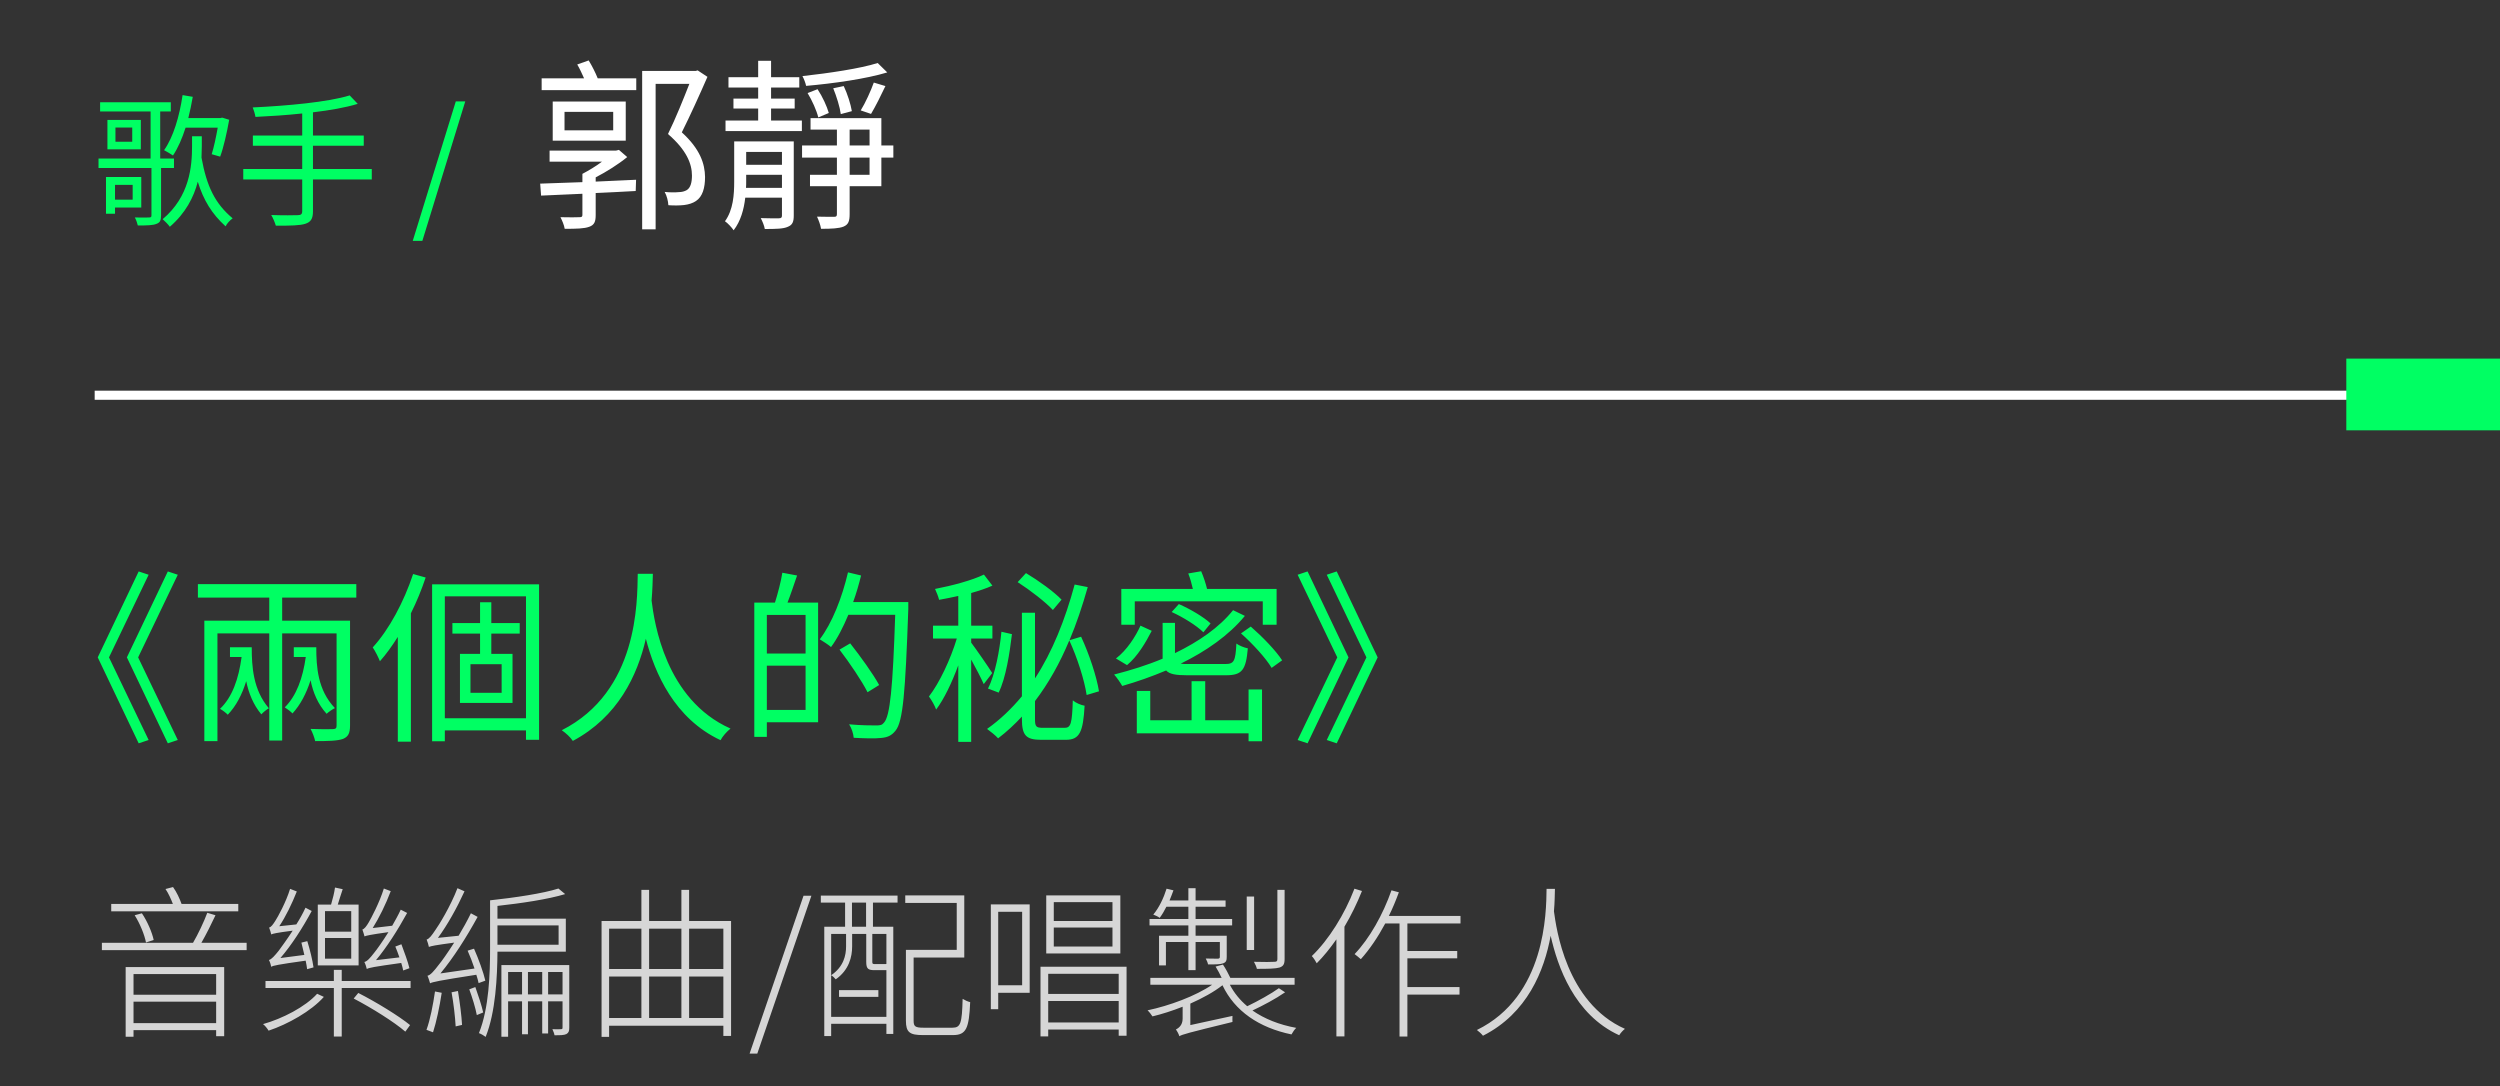 <svg width="244" height="106" viewBox="0 0 244 106" fill="none" xmlns="http://www.w3.org/2000/svg">
<rect x="0" y="0" width="244" height="106" fill="#333333" stroke="none"/>
<path d="M21.25 12.46C21.082 13.398 20.872 14.392 20.662 15.05L21.488 15.288C21.824 14.392 22.146 12.936 22.37 11.69L21.684 11.48L21.516 11.522H18.38C18.548 10.864 18.688 10.164 18.814 9.45L17.82 9.282C17.512 11.354 16.924 13.37 16.014 14.658C16.252 14.784 16.686 15.036 16.882 15.176C17.372 14.448 17.778 13.51 18.114 12.46H21.25ZM12.948 18.046V19.488H11.226V18.046H12.948ZM13.788 20.258V17.276H10.344V20.86H11.226V20.258H13.788ZM16.98 16.394V15.47H15.636V10.878H16.672V9.982H9.77V10.878H14.698V15.47H9.616V16.394H14.782V21.014C14.782 21.168 14.74 21.224 14.558 21.224C14.376 21.238 13.788 21.238 13.158 21.224C13.284 21.448 13.396 21.77 13.452 22.008C14.334 22.008 14.908 21.994 15.258 21.854C15.608 21.728 15.72 21.532 15.72 21.028V16.394H16.98ZM12.906 13.832H11.268V12.446H12.906V13.832ZM10.484 11.704V14.574H13.746V11.704H10.484ZM19.696 13.3H18.744V14.252C18.744 16.226 18.52 19.166 15.874 21.392C16.084 21.574 16.42 21.91 16.574 22.134C18.114 20.804 18.912 19.25 19.304 17.738C19.864 19.544 20.676 20.874 22.02 22.092C22.146 21.812 22.44 21.504 22.706 21.308C20.984 19.866 20.172 18.186 19.668 15.386C19.682 14.994 19.696 14.616 19.696 14.252V13.3ZM36.286 16.492H30.546V14.224H35.502V13.23H30.546V10.962C32.198 10.766 33.724 10.5 34.914 10.136L34.13 9.31C32.03 9.968 27.97 10.332 24.666 10.486C24.764 10.724 24.89 11.13 24.932 11.41C26.374 11.34 27.956 11.242 29.496 11.074V13.23H24.68V14.224H29.496V16.492H23.742V17.514H29.496V20.608C29.496 20.902 29.37 21 29.062 21C28.74 21.014 27.648 21.028 26.472 20.986C26.64 21.266 26.836 21.728 26.92 22.022C28.39 22.036 29.286 22.008 29.804 21.84C30.322 21.672 30.546 21.364 30.546 20.622V17.514H36.286V16.492ZM40.285 23.506H41.223L45.409 9.898H44.485L40.285 23.506Z" fill="#00FF63"/>
<path d="M58.139 17.31C59.183 16.77 60.335 16.05 61.217 15.33L60.407 14.628L60.119 14.7H53.639V15.78H58.751C58.157 16.23 57.455 16.644 56.843 16.968V17.778C55.295 17.832 53.855 17.886 52.721 17.922L52.811 19.092L56.843 18.912V20.964C56.843 21.144 56.789 21.198 56.555 21.198C56.339 21.216 55.529 21.216 54.701 21.198C54.863 21.522 55.061 21.972 55.115 22.332C56.285 22.332 57.023 22.314 57.509 22.134C58.013 21.954 58.139 21.63 58.139 20.982V18.84C59.417 18.786 60.731 18.714 62.045 18.642L62.081 17.544C60.749 17.598 59.417 17.67 58.139 17.724V17.31ZM59.849 12.72H55.097V10.92H59.849V12.72ZM61.073 9.912H53.945V13.728H61.073V9.912ZM56.339 6.294C56.573 6.69 56.807 7.194 57.005 7.644H52.865V8.796H62.099V7.644H58.337C58.121 7.104 57.779 6.42 57.455 5.898L56.339 6.294ZM68.093 6.87L67.895 6.924H62.675V22.386H63.989V8.184H67.283C66.725 9.606 65.951 11.55 65.195 13.08C67.013 14.646 67.535 15.996 67.535 17.13C67.535 17.778 67.409 18.318 67.031 18.552C66.815 18.678 66.545 18.75 66.257 18.75C65.897 18.786 65.393 18.786 64.871 18.732C65.087 19.11 65.213 19.65 65.231 20.028C65.753 20.064 66.329 20.064 66.779 20.01C67.211 19.956 67.625 19.83 67.931 19.614C68.561 19.2 68.813 18.354 68.813 17.274C68.795 15.996 68.345 14.556 66.545 12.918C67.373 11.262 68.309 9.192 69.047 7.5L68.093 6.87ZM85.661 6.15C83.969 6.69 80.909 7.14 78.317 7.428C78.461 7.68 78.623 8.112 78.677 8.382C81.341 8.148 84.527 7.698 86.597 7.068L85.661 6.15ZM85.013 11.118C85.445 10.398 85.967 9.354 86.417 8.4L85.283 8.058C84.995 8.868 84.455 10.056 84.005 10.776L85.013 11.118ZM83.141 10.848C83.033 10.182 82.709 9.156 82.349 8.4L81.323 8.616C81.647 9.408 81.971 10.452 82.061 11.136L83.141 10.848ZM80.891 11.028C80.711 10.38 80.261 9.408 79.793 8.706L78.821 9.084C79.271 9.822 79.703 10.794 79.865 11.46L80.891 11.028ZM72.809 18.336C72.827 18.12 72.827 17.94 72.827 17.742V17.058H76.319V18.336H72.809ZM76.319 14.826V16.086H72.827V14.826H76.319ZM77.471 13.8H71.657V17.724C71.657 18.984 71.567 20.478 70.757 21.594C71.009 21.756 71.441 22.224 71.603 22.476C72.287 21.594 72.611 20.424 72.737 19.29H76.319V21.036C76.319 21.234 76.247 21.306 76.013 21.306C75.797 21.306 75.077 21.324 74.249 21.288C74.411 21.594 74.591 22.026 74.645 22.35C75.779 22.35 76.463 22.332 76.895 22.134C77.345 21.954 77.471 21.648 77.471 21.036V13.8ZM75.257 10.596H77.561V9.624H75.257V8.544H78.011V7.536H75.257V5.934H73.997V7.536H71.099V8.544H73.997V9.624H71.585V10.596H73.997V11.766H70.811V12.792H78.263V11.766H75.257V10.596ZM84.869 17.058H82.925V15.384H84.869V17.058ZM82.925 12.648H84.869V14.196H82.925V12.648ZM87.191 14.196H86.021V11.532H79.109V12.648H81.683V14.196H78.281V15.384H81.683V17.058H79.055V18.174H81.683V20.892C81.683 21.09 81.629 21.162 81.413 21.162C81.197 21.162 80.477 21.162 79.739 21.144C79.901 21.486 80.081 21.972 80.135 22.332C81.179 22.332 81.881 22.296 82.331 22.116C82.799 21.918 82.925 21.594 82.925 20.892V18.174H86.021V15.384H87.191V14.196Z" fill="white"/>
<path d="M10.638 64.16L14.508 56.096L13.536 55.772L9.54 64.16L13.536 72.548L14.508 72.224L10.638 64.16ZM13.482 64.16L17.352 56.096L16.38 55.772L12.384 64.16L16.38 72.548L17.352 72.224L13.482 64.16ZM22.446 63.17V64.124H23.58C23.292 66.248 22.68 68.03 21.474 69.182C21.708 69.308 22.086 69.596 22.23 69.758C23.04 68.912 23.616 67.814 24.03 66.482C24.264 67.634 24.714 68.768 25.506 69.722C25.668 69.542 26.028 69.236 26.244 69.128C24.696 67.328 24.57 65.042 24.57 63.17H22.446ZM28.674 63.17V64.124H29.844C29.556 66.158 28.944 67.904 27.792 69.038C28.026 69.182 28.404 69.47 28.548 69.632C29.322 68.786 29.898 67.688 30.312 66.392C30.546 67.562 31.014 68.714 31.878 69.668C32.04 69.506 32.454 69.218 32.688 69.11C30.996 67.346 30.87 65.06 30.87 63.17H28.674ZM34.776 58.328V57.014H19.314V58.328H26.28V60.578H19.944V72.332H21.222V61.82H26.28V72.278H27.54V61.82H32.85V70.802C32.85 71.072 32.778 71.144 32.508 71.162C32.22 71.18 31.284 71.18 30.312 71.144C30.492 71.468 30.69 71.99 30.762 72.332C32.04 72.332 32.922 72.314 33.48 72.116C34.002 71.9 34.164 71.54 34.164 70.802V60.578H27.54V58.328H34.776ZM40.32 56.024C39.42 58.742 37.98 61.442 36.378 63.188C36.612 63.512 36.972 64.25 37.08 64.538C37.692 63.854 38.268 63.044 38.826 62.162V72.386H40.104V59.858C40.662 58.742 41.148 57.554 41.544 56.366L40.32 56.024ZM48.96 67.616H45.918V64.826H48.96V67.616ZM50.724 61.838V60.812H47.952V58.778H46.854V60.812H44.154V61.838H46.854V63.818H44.892V68.606H50.022V63.818H47.952V61.838H50.724ZM43.416 70.1V58.202H51.336V70.1H43.416ZM42.174 57.032V72.35H43.416V71.288H51.336V72.206H52.614V57.032H42.174ZM62.244 56.006C62.19 58.742 62.298 67.49 54.828 71.27C55.242 71.558 55.674 71.954 55.908 72.314C60.3 69.974 62.208 65.942 63.036 62.342C63.9 65.69 65.826 70.136 70.326 72.242C70.524 71.864 70.92 71.414 71.298 71.108C64.944 68.282 63.864 60.758 63.594 58.616C63.684 57.554 63.702 56.654 63.72 56.006H62.244ZM78.624 63.782H74.844V60.02H78.624V63.782ZM74.844 69.29V64.97H78.624V69.29H74.844ZM76.356 55.898C76.23 56.744 75.906 57.95 75.636 58.814H73.62V71.918H74.844V70.496H79.848V58.814H76.86C77.166 58.04 77.49 57.05 77.796 56.168L76.356 55.898ZM88.65 58.76H83.268C83.574 57.914 83.826 57.05 84.042 56.168L82.764 55.862C82.188 58.328 81.216 60.812 80.01 62.396C80.298 62.576 80.874 62.936 81.108 63.152C81.738 62.306 82.296 61.208 82.8 60.002H87.372C87.138 67.166 86.868 69.902 86.274 70.532C86.094 70.766 85.896 70.802 85.536 70.802C85.122 70.802 84.042 70.802 82.872 70.694C83.124 71.072 83.286 71.612 83.322 72.008C84.33 72.062 85.356 72.098 85.986 72.026C86.598 71.972 87.012 71.81 87.408 71.306C88.128 70.424 88.362 67.652 88.65 59.444V58.76ZM85.806 66.86C85.23 65.798 83.988 64.07 82.98 62.792L81.936 63.404C82.926 64.7 84.132 66.482 84.672 67.562L85.806 66.86ZM103.608 58.526C102.87 57.752 101.34 56.654 100.134 55.934L99.324 56.816C100.53 57.59 102.042 58.76 102.762 59.534L103.608 58.526ZM97.47 67.598C98.172 66.176 98.55 63.728 98.766 61.892L97.74 61.658C97.56 63.476 97.146 65.798 96.426 67.202L97.47 67.598ZM96.84 65.69C96.552 65.204 95.238 63.314 94.788 62.72V62.324H96.858V61.064H94.788V57.878C95.544 57.662 96.264 57.428 96.858 57.158L96.03 56.078C94.896 56.636 92.934 57.158 91.26 57.482C91.404 57.788 91.584 58.238 91.656 58.544C92.25 58.436 92.898 58.31 93.528 58.166V61.064H91.062V62.324H93.384C92.772 64.358 91.674 66.68 90.666 67.976C90.9 68.3 91.242 68.876 91.368 69.254C92.142 68.228 92.916 66.608 93.528 64.934V72.404H94.788V64.376C95.256 65.222 95.778 66.23 96.012 66.77L96.84 65.69ZM107.262 67.472C107.028 66.032 106.308 63.836 105.516 62.144L104.382 62.486C105.066 60.866 105.642 59.138 106.164 57.302L104.886 57.05C103.95 60.506 102.708 63.62 101.016 66.212V59.804H99.738V67.958C98.73 69.164 97.614 70.244 96.336 71.144C96.642 71.36 97.2 71.81 97.416 72.062C98.244 71.432 99.018 70.712 99.738 69.938V70.172C99.738 71.774 100.134 72.206 101.628 72.206H104.022C105.372 72.206 105.714 71.45 105.858 68.876C105.516 68.822 104.994 68.606 104.706 68.354C104.634 70.568 104.526 71.036 103.914 71.036H101.79C101.124 71.036 101.016 70.91 101.016 70.19V68.426C102.33 66.698 103.446 64.718 104.364 62.504C105.138 64.178 105.84 66.374 106.056 67.832L107.262 67.472ZM110.754 58.688H123.246V60.974H124.596V57.482H117.81C117.684 56.96 117.468 56.294 117.234 55.754L115.974 55.97C116.154 56.42 116.316 56.996 116.424 57.482H109.44V60.974H110.754V58.688ZM118.152 60.848C117.486 60.218 116.136 59.426 115.056 58.958L114.354 59.732C115.47 60.236 116.802 61.064 117.45 61.712L118.152 60.848ZM111.312 61.064C110.826 62.144 109.962 63.476 108.918 64.268L109.998 64.916C111.042 64.052 111.834 62.684 112.41 61.568L111.312 61.064ZM119.664 65.906C121.23 65.906 121.608 65.384 121.788 63.278C121.446 63.206 120.96 63.026 120.672 62.81C120.582 64.556 120.438 64.808 119.574 64.808H115.938C115.65 64.808 115.416 64.808 115.236 64.772C117.702 63.566 119.934 62.018 121.5 60.11L120.348 59.552C118.998 61.244 116.982 62.63 114.678 63.746V60.794H113.472V64.232V64.286C111.978 64.916 110.358 65.42 108.738 65.834C108.99 66.104 109.368 66.662 109.53 66.95C110.97 66.536 112.41 66.032 113.814 65.438C114.138 65.798 114.768 65.906 115.866 65.906H119.664ZM121.86 70.298H117.63V66.482H116.298V70.298H112.266V67.436H110.952V71.576H121.86V72.35H123.174V67.292H121.86V70.298ZM121.122 61.82C122.238 62.81 123.552 64.232 124.11 65.186L125.136 64.448C124.524 63.494 123.192 62.126 122.076 61.154L121.122 61.82ZM130.464 72.548L134.46 64.16L130.464 55.772L129.492 56.096L133.362 64.16L129.492 72.224L130.464 72.548ZM127.62 72.548L131.616 64.16L127.62 55.772L126.648 56.096L130.518 64.16L126.648 72.224L127.62 72.548Z" fill="#00FF63"/>
<path opacity="0.8" d="M23.256 88.224H17.72C17.544 87.728 17.24 87.056 16.888 86.576L16.152 86.768C16.44 87.184 16.696 87.76 16.872 88.224H10.856V88.944H23.256V88.224ZM15 91.744C14.856 91.04 14.392 89.936 13.848 89.136L13.144 89.328C13.656 90.128 14.104 91.232 14.248 91.984L15 91.744ZM21.096 95.072V97.088H13.032V95.072H21.096ZM13.032 99.856V97.76H21.096V99.856H13.032ZM12.264 101.184H13.032V100.544H21.096V101.136H21.88V94.384H12.264V101.184ZM19.656 92.016C20.104 91.232 20.632 90.192 21.032 89.328L20.232 89.088C19.912 89.952 19.32 91.2 18.84 92.016H9.944V92.736H24.072V92.016H19.656ZM39.96 94.496C39.816 93.872 39.464 92.928 39.176 92.16L38.584 92.384C38.712 92.704 38.856 93.056 38.984 93.44L36.696 93.712C37.752 92.448 38.824 90.768 39.736 89.104L39.112 88.784C38.872 89.312 38.568 89.84 38.28 90.352L36.376 90.576C37 89.584 37.656 88.256 38.136 86.976L37.464 86.72C37.032 88.112 36.216 89.632 35.992 90.016C35.768 90.4 35.56 90.672 35.368 90.72C35.432 90.896 35.544 91.248 35.576 91.392C35.768 91.312 36.088 91.232 37.912 90.976C37.32 91.92 36.76 92.704 36.52 92.992C36.136 93.488 35.832 93.84 35.56 93.888C35.656 94.064 35.768 94.416 35.8 94.576C36.024 94.448 36.408 94.368 39.16 93.984C39.256 94.256 39.304 94.512 39.352 94.72L39.96 94.496ZM34.28 90.928H31.72V88.928H34.28V90.928ZM34.28 93.568H31.72V91.552H34.28V93.568ZM35 88.288H32.968C33.112 87.84 33.272 87.28 33.448 86.784L32.696 86.624C32.632 87.104 32.472 87.76 32.312 88.288H31.016V94.224H35V88.288ZM30.6 94.416C30.504 93.728 30.248 92.672 29.992 91.856L29.416 92C29.512 92.384 29.608 92.784 29.704 93.2L27.368 93.504C28.456 92.24 29.528 90.576 30.424 88.912L29.816 88.592C29.56 89.152 29.256 89.696 28.92 90.224L27.256 90.4C27.88 89.472 28.488 88.224 28.968 87.008L28.312 86.752C27.912 88.064 27.112 89.504 26.872 89.872C26.648 90.224 26.456 90.496 26.264 90.528C26.344 90.704 26.44 91.056 26.472 91.2C26.648 91.12 26.968 91.04 28.568 90.832C27.976 91.744 27.416 92.496 27.208 92.784C26.808 93.28 26.504 93.632 26.248 93.696C26.344 93.872 26.456 94.208 26.456 94.352C26.696 94.24 27.08 94.144 29.832 93.76C29.896 94.048 29.944 94.352 29.976 94.592L30.6 94.416ZM30.952 96.992C29.8 98.272 27.56 99.424 25.672 99.952C25.864 100.096 26.088 100.384 26.216 100.592C28.088 99.968 30.376 98.688 31.608 97.296L30.952 96.992ZM34.52 97.456C36.296 98.384 38.472 99.744 39.56 100.688L40.024 100.048C38.92 99.152 36.728 97.808 34.968 96.912L34.52 97.456ZM33.352 95.744V94.656H32.584V95.744H25.912V96.432H32.584V101.168H33.352V96.432H40.072V95.744H33.352ZM41.88 92.416C42.072 92.336 42.408 92.256 44.328 92C43.672 93.024 43.096 93.84 42.824 94.16C42.376 94.752 42.008 95.184 41.72 95.232C41.816 95.424 41.928 95.808 41.976 95.968C42.248 95.84 42.68 95.728 46.488 95.136C46.584 95.424 46.664 95.712 46.712 95.952L47.368 95.712C47.192 94.928 46.712 93.6 46.264 92.592L45.64 92.784C45.88 93.328 46.12 93.936 46.312 94.528L42.984 95.008C44.264 93.472 45.528 91.472 46.616 89.488L45.96 89.136C45.592 89.888 45.176 90.64 44.76 91.328L42.744 91.536C43.672 90.272 44.6 88.608 45.336 86.992L44.648 86.688C43.976 88.448 42.824 90.32 42.472 90.8C42.152 91.28 41.88 91.648 41.64 91.696C41.72 91.888 41.832 92.256 41.864 92.432C41.864 92.416 41.864 92.4 41.88 92.368V92.416ZM42.456 96.768C42.264 98.08 41.992 99.504 41.624 100.512C41.784 100.576 42.12 100.704 42.264 100.752C42.584 99.776 42.904 98.256 43.112 96.896L42.456 96.768ZM44.072 96.848C44.264 97.888 44.424 99.264 44.472 100.176L45.096 100.032C45.048 99.136 44.872 97.776 44.696 96.72L44.072 96.848ZM45.8 96.56C46.088 97.344 46.408 98.368 46.536 99.072L47.16 98.816C47.016 98.16 46.68 97.136 46.392 96.336L45.8 96.56ZM54.52 90.32V92.208H48.552V90.32H54.52ZM55.224 92.88V89.664H48.552V88.416C50.872 88.16 53.48 87.776 55.16 87.264L54.504 86.72C53.032 87.2 50.2 87.616 47.832 87.872V92.592C47.832 94.992 47.736 98.384 46.744 100.832C46.936 100.896 47.256 101.088 47.4 101.2C48.376 98.784 48.536 95.328 48.552 92.88H55.224ZM53.496 97.056V94.864H54.904V97.056H53.496ZM51.528 97.056V94.864H52.92V97.056H51.528ZM49.592 97.056V94.864H50.952V97.056H49.592ZM55.56 94.192H48.936V101.184H49.592V97.728H50.952V100.944H51.528V97.728H52.92V100.864H53.496V97.728H54.904V100.288C54.904 100.416 54.872 100.448 54.744 100.448C54.632 100.464 54.296 100.464 53.912 100.448C53.992 100.624 54.104 100.88 54.12 101.04C54.68 101.04 55.032 101.04 55.272 100.928C55.496 100.8 55.56 100.656 55.56 100.304V94.192ZM67.256 99.36V95.312H70.6V99.36H67.256ZM59.448 95.312H62.6V99.36H59.448V95.312ZM62.6 90.64V94.576H59.448V90.64H62.6ZM66.504 95.312V99.36H63.352V95.312H66.504ZM66.504 90.64V94.576H63.352V90.64H66.504ZM70.6 90.64V94.576H67.256V90.64H70.6ZM67.256 89.888V86.848H66.504V89.888H63.352V86.848H62.6V89.888H58.712V101.2H59.448V100.112H70.6V101.104H71.352V89.888H67.256ZM73.16 102.832H73.912L79.192 87.424H78.424L73.16 102.832ZM81.889 97.296H85.729V96.64H81.889V97.296ZM84.529 90.448H83.153V88.096H84.529V90.448ZM86.513 94.08C86.481 94.096 86.417 94.096 86.257 94.096H85.409C85.169 94.096 85.137 94.064 85.137 93.872V91.152H86.513V94.08ZM81.121 99.248V91.152H82.577V92.368C82.577 93.248 82.337 94.352 81.121 95.184C81.265 95.264 81.473 95.456 81.569 95.584C82.865 94.672 83.169 93.392 83.169 92.368V91.152H84.545V93.872C84.545 94.576 84.737 94.688 85.393 94.688H86.369H86.513V99.248H81.121ZM80.113 88.096H82.481V90.448H80.449V101.12H81.121V99.92H86.513V100.912H87.185V90.448H85.201V88.096H87.601V87.408H80.113V88.096ZM90.113 100.304C89.329 100.304 89.169 100.176 89.169 99.632V93.456H94.113V87.392H88.353V88.128H93.377V92.704H88.417V99.616C88.417 100.768 88.801 101.024 90.081 101.024H93.009C94.321 101.024 94.577 100.352 94.689 97.808C94.465 97.76 94.161 97.616 93.953 97.488C93.889 99.872 93.761 100.304 92.961 100.304H90.113ZM108.577 89.888H102.849V88.048H108.577V89.888ZM108.577 92.384H102.849V90.528H108.577V92.384ZM109.345 87.392H102.113V93.056H109.345V87.392ZM99.761 88.992V96.16H97.425V88.992H99.761ZM100.497 88.272H96.705V98.496H97.425V96.896H100.497V88.272ZM102.305 99.792V97.696H109.185V99.792H102.305ZM109.185 95.04V97.008H102.305V95.04H109.185ZM101.553 94.352V101.152H102.305V100.48H109.185V101.088H109.953V94.352H101.553ZM125.377 86.848H124.673V93.6C124.673 93.808 124.609 93.872 124.369 93.872C124.129 93.888 123.361 93.904 122.385 93.872C122.513 94.096 122.625 94.352 122.673 94.56C123.793 94.56 124.497 94.544 124.881 94.432C125.249 94.304 125.377 94.112 125.377 93.6V86.848ZM122.401 87.504H121.681V92.72H122.401V87.504ZM115.985 91.328H113.121V94.224H113.793V91.936H115.985V94.688H116.689V91.936H119.057V93.376C119.057 93.504 119.025 93.552 118.865 93.568C118.705 93.568 118.289 93.568 117.681 93.552C117.777 93.744 117.873 93.936 117.905 94.128C118.641 94.128 119.105 94.128 119.393 94.016C119.681 93.904 119.729 93.728 119.729 93.376V91.328H116.689V90.32H120.257V89.696H116.689V88.496H119.617V87.888H116.689V86.688H115.985V87.888H114.145C114.273 87.552 114.417 87.232 114.529 86.896L113.857 86.736C113.569 87.648 113.137 88.576 112.561 89.264C112.737 89.328 113.057 89.472 113.185 89.584C113.425 89.264 113.633 88.912 113.841 88.496H115.985V89.696H112.193V90.32H115.985V91.328ZM124.817 96.448C124.065 96.992 122.769 97.712 121.729 98.208C121.025 97.616 120.449 96.912 120.033 96.112H126.353V95.44H120.081C119.905 95.056 119.617 94.528 119.361 94.144L118.641 94.336C118.849 94.672 119.073 95.088 119.233 95.44H112.273V96.112H118.305C116.689 97.216 114.129 98.16 112.001 98.608C112.161 98.752 112.369 99.024 112.481 99.2C113.409 98.976 114.417 98.656 115.425 98.256V99.424C115.425 100.08 115.009 100.352 114.769 100.48C114.881 100.624 115.057 100.944 115.105 101.136C115.393 100.96 115.841 100.832 120.289 99.744C120.289 99.616 120.273 99.36 120.289 99.152L116.177 100.048V97.952C117.361 97.424 118.481 96.816 119.313 96.16C120.513 98.688 122.881 100.304 126.049 100.96C126.161 100.752 126.353 100.464 126.513 100.32C124.849 100.016 123.409 99.44 122.241 98.624C123.297 98.128 124.497 97.488 125.425 96.848L124.817 96.448ZM132.193 86.736C131.233 89.248 129.681 91.728 128.033 93.312C128.193 93.472 128.433 93.856 128.513 94.016C129.185 93.344 129.825 92.544 130.433 91.68V101.152H131.217V90.448C131.873 89.344 132.449 88.16 132.929 86.96L132.193 86.736ZM142.545 90.128V89.392H135.553C135.921 88.656 136.241 87.872 136.529 87.088L135.809 86.896C134.977 89.264 133.665 91.6 132.209 93.12C132.369 93.232 132.689 93.504 132.817 93.616C133.665 92.672 134.481 91.472 135.201 90.128H136.593V101.168H137.361V97.072H142.449V96.336H137.361V93.536H142.225V92.816H137.361V90.128H142.545ZM150.945 86.752C150.913 89.04 150.881 97.232 144.145 100.528C144.337 100.672 144.593 100.896 144.737 101.088C149.073 98.896 150.721 94.736 151.345 91.328C152.017 94.32 153.633 99.024 158.033 101.04C158.161 100.832 158.385 100.576 158.593 100.416C152.833 97.856 151.889 90.544 151.665 88.944C151.745 88.032 151.745 87.264 151.761 86.752H150.945Z" fill="white"/>
<path d="M240.5 38.13L9.24 38.13V39.02L240.5 39.02V38.13Z" fill="white"/>
<path d="M244 35H229V42H244V35Z" fill="#00FF63"/>
</svg>
